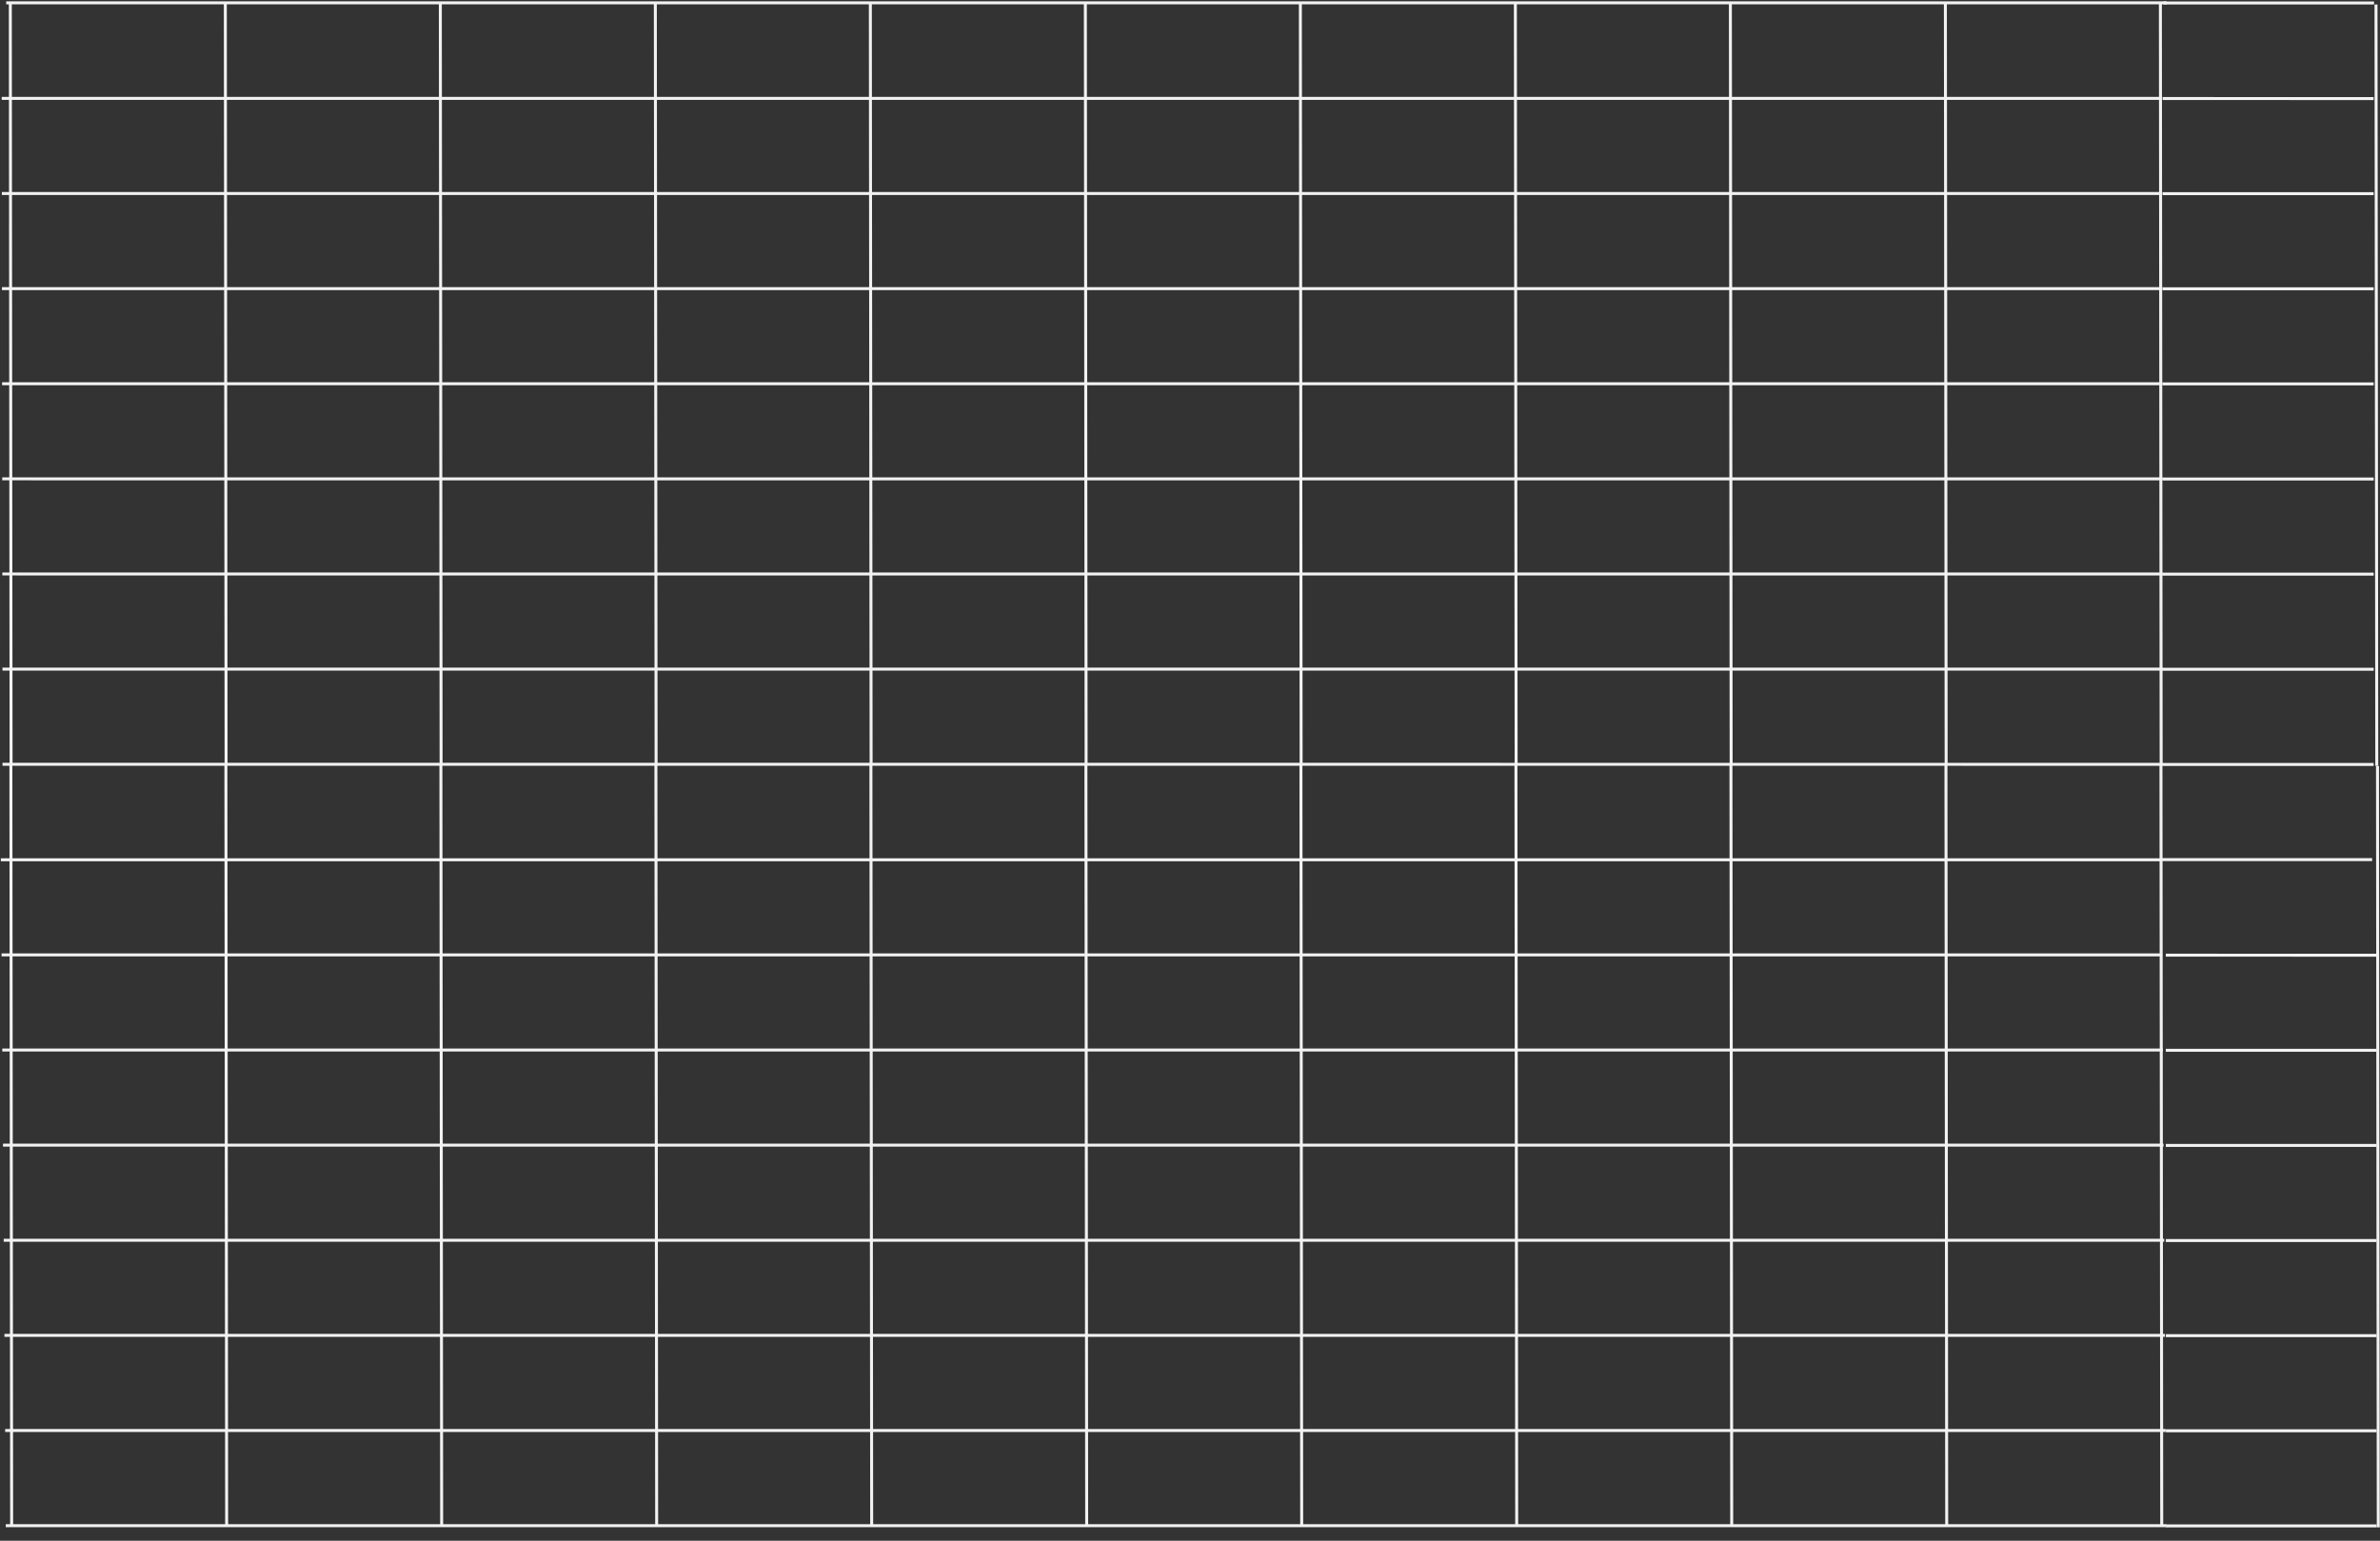 <svg width="1600" height="1036" viewBox="0 0 1600 1036" fill="none" xmlns="http://www.w3.org/2000/svg">
<rect x="0" y="0" width="1600" height="1036" fill="#333333" stroke="none"/>
<line y1="-1" x2="141.705" y2="-1" transform="matrix(1 0 0 1 1454.05 450.996)" stroke="#F2F2F2" stroke-width="2"/>
<line y1="-1" x2="141.705" y2="-1" transform="matrix(1 0 0 1 1456.05 1027)" stroke="#F2F2F2" stroke-width="2"/>
<line y1="-1" x2="141.705" y2="-1" transform="matrix(1 0 0 1 1454.05 515.017)" stroke="#F2F2F2" stroke-width="2"/>
<line y1="-1" x2="141.705" y2="-1" transform="matrix(1 0 0 1 1454.04 387.04)" stroke="#F2F2F2" stroke-width="2"/>
<line y1="-1" x2="141.705" y2="-1" transform="matrix(1 0 0 1 1456.04 963.04)" stroke="#F2F2F2" stroke-width="2"/>
<line y1="-1" x2="141.705" y2="-1" transform="matrix(1 0 0 1 1454.03 323.083)" stroke="#F2F2F2" stroke-width="2"/>
<line y1="-1" x2="141.705" y2="-1" transform="matrix(1 0 0 1 1456.03 899.083)" stroke="#F2F2F2" stroke-width="2"/>
<line y1="-1" x2="141.705" y2="-1" transform="matrix(1 0 0 1 1454.02 259.126)" stroke="#F2F2F2" stroke-width="2"/>
<line y1="-1" x2="141.705" y2="-1" transform="matrix(1 0 0 1 1456.02 835.126)" stroke="#F2F2F2" stroke-width="2"/>
<line y1="-1" x2="141.705" y2="-1" transform="matrix(1 0 0 1 1454.02 195.169)" stroke="#F2F2F2" stroke-width="2"/>
<line y1="-1" x2="141.705" y2="-1" transform="matrix(1 0 0 1 1456.02 771.169)" stroke="#F2F2F2" stroke-width="2"/>
<line y1="-1" x2="141.705" y2="-1" transform="matrix(1 0 0 1 1454.01 131.213)" stroke="#F2F2F2" stroke-width="2"/>
<line y1="-1" x2="141.705" y2="-1" transform="matrix(1 0 0 1 1456.01 707.213)" stroke="#F2F2F2" stroke-width="2"/>
<line y1="-1" x2="141.705" y2="-1" transform="matrix(1 9.59673e-05 0 1 1454 67.256)" stroke="#F2F2F2" stroke-width="2"/>
<line y1="-1" x2="141.705" y2="-1" transform="matrix(1 9.59673e-05 0 1 1456 643.256)" stroke="#F2F2F2" stroke-width="2"/>
<line y1="-1" x2="141.705" y2="-1" transform="matrix(1 0 0 1 1454.29 3)" stroke="#F2F2F2" stroke-width="2"/>
<line y1="-1" x2="141.705" y2="-1" transform="matrix(1 0 0 1 1453 579)" stroke="#F2F2F2" stroke-width="2"/>
<line y1="-1" x2="511.956" y2="-1" transform="matrix(0.001 1 -1 -1.53602e-05 5.932 2.027)" stroke="#F2F2F2" stroke-width="2"/>
<line y1="-1" x2="511.956" y2="-1" transform="matrix(0.001 1 -1 -1.72427e-05 150.475 2.029)" stroke="#F2F2F2" stroke-width="2"/>
<line y1="-1" x2="511.956" y2="-1" transform="matrix(0.001 1 -1 -1.72427e-05 295.018 2.031)" stroke="#F2F2F2" stroke-width="2"/>
<line y1="-1" x2="511.956" y2="-1" transform="matrix(0.001 1 -1 -1.72427e-05 439.561 2.034)" stroke="#F2F2F2" stroke-width="2"/>
<line y1="-1" x2="511.956" y2="-1" transform="matrix(0.001 1 -1 -1.73601e-05 584.104 2.037)" stroke="#F2F2F2" stroke-width="2"/>
<line y1="-1" x2="511.956" y2="-1" transform="matrix(0.001 1 -1 -1.73601e-05 728.648 2.039)" stroke="#F2F2F2" stroke-width="2"/>
<line y1="-1" x2="511.956" y2="-1" transform="matrix(0.001 1 -1 -1.73769e-05 873.191 2.042)" stroke="#F2F2F2" stroke-width="2"/>
<line y1="-1" x2="511.956" y2="-1" transform="matrix(0.001 1 -1 -1.73437e-05 1017.73 2.044)" stroke="#F2F2F2" stroke-width="2"/>
<line y1="-1" x2="511.956" y2="-1" transform="matrix(0.001 1 -1 -1.73132e-05 1162.28 2.047)" stroke="#F2F2F2" stroke-width="2"/>
<line y1="-1" x2="511.956" y2="-1" transform="matrix(0.001 1 -1 -1.72969e-05 1306.82 2.024)" stroke="#F2F2F2" stroke-width="2"/>
<line y1="-1" x2="511.956" y2="-1" transform="matrix(0.001 1 -1 -1.72969e-05 1596.32 3.024)" stroke="#F2F2F2" stroke-width="2"/>
<line y1="-1" x2="511.956" y2="-1" transform="matrix(0.001 1 -1 -1.72969e-05 1597.32 515.024)" stroke="#F2F2F2" stroke-width="2"/>
<line y1="-1" x2="511.956" y2="-1" transform="matrix(0.001 1 -1 -1.73492e-05 1451.36 2.052)" stroke="#F2F2F2" stroke-width="2"/>
<line y1="-1" x2="1452.45" y2="-1" transform="matrix(1 1.7275e-05 0.001 1 1.664 450.879)" stroke="#F2F2F2" stroke-width="2"/>
<line y1="-1" x2="1452.45" y2="-1" transform="matrix(1 1.6973e-05 0.001 1 1.678 514.9)" stroke="#F2F2F2" stroke-width="2"/>
<line y1="-1" x2="1452.45" y2="-1" transform="matrix(1 1.7275e-05 0.001 1 1.58 386.923)" stroke="#F2F2F2" stroke-width="2"/>
<line y1="-1" x2="1452.45" y2="-1" transform="matrix(1 1.7275e-05 0.001 1 1.496 322.966)" stroke="#F2F2F2" stroke-width="2"/>
<line y1="-1" x2="1452.45" y2="-1" transform="matrix(1 1.7275e-05 0.001 1 1.411 259.01)" stroke="#F2F2F2" stroke-width="2"/>
<line y1="-1" x2="1452.45" y2="-1" transform="matrix(1 1.7275e-05 0.001 1 1.327 195.052)" stroke="#F2F2F2" stroke-width="2"/>
<line y1="-1" x2="1452.45" y2="-1" transform="matrix(1 1.7275e-05 0.001 1 1.242 131.096)" stroke="#F2F2F2" stroke-width="2"/>
<line y1="-1" x2="1452.45" y2="-1" transform="matrix(1 1.7275e-05 0.001 1 1.158 67.139)" stroke="#F2F2F2" stroke-width="2"/>
<line y1="-1" x2="1452.45" y2="-1" transform="matrix(1 1.72751e-05 0.001 1 4.18 2.883)" stroke="#F2F2F2" stroke-width="2"/>
<line y1="-1" x2="511.957" y2="-1" transform="matrix(0.001 1 -1 -2.19453e-10 6.315 513.999)" stroke="#F2F2F2" stroke-width="2"/>
<line y1="-1" x2="511.957" y2="-1" transform="matrix(0.001 1 -1 3.76184e-10 150.859 513.999)" stroke="#F2F2F2" stroke-width="2"/>
<line y1="-1" x2="511.957" y2="-1" transform="matrix(0.001 1 -1 0 295.401 513.999)" stroke="#F2F2F2" stroke-width="2"/>
<line y1="-1" x2="511.957" y2="-1" transform="matrix(0.001 1 -1 0 439.944 513.999)" stroke="#F2F2F2" stroke-width="2"/>
<line y1="-1" x2="511.957" y2="-1" transform="matrix(0.001 1 -1 -2.45706e-10 584.487 513.999)" stroke="#F2F2F2" stroke-width="2"/>
<line y1="-1" x2="511.957" y2="-1" transform="matrix(0.001 1 -1 -3.57753e-10 729.031 513.999)" stroke="#F2F2F2" stroke-width="2"/>
<line y1="-1" x2="511.957" y2="-1" transform="matrix(0.001 1 -1 -3.57753e-10 873.574 513.999)" stroke="#F2F2F2" stroke-width="2"/>
<line y1="-1" x2="511.957" y2="-1" transform="matrix(0.001 1 -1 0 1018.12 513.999)" stroke="#F2F2F2" stroke-width="2"/>
<line y1="-1" x2="511.957" y2="-1" transform="matrix(0.001 1 -1 0 1162.66 513.999)" stroke="#F2F2F2" stroke-width="2"/>
<line y1="-1" x2="511.957" y2="-1" transform="matrix(0.001 1 -1 -4.87022e-10 1307.2 513.999)" stroke="#F2F2F2" stroke-width="2"/>
<line y1="-1" x2="511.957" y2="-1" transform="matrix(0.001 1 -1 -3.57753e-10 1451.75 513.999)" stroke="#F2F2F2" stroke-width="2"/>
<line y1="-1" x2="1452.45" y2="-1" transform="matrix(1 1.19129e-10 0.001 1 3.466 962.853)" stroke="#F2F2F2" stroke-width="2"/>
<line y1="-1" x2="1452.45" y2="-1" transform="matrix(1 1.19129e-10 0.001 1 3.879 1026.87)" stroke="#F2F2F2" stroke-width="2"/>
<line y1="-1" x2="1452.45" y2="-1" transform="matrix(1 1.19129e-10 0.001 1 2.983 898.898)" stroke="#F2F2F2" stroke-width="2"/>
<line y1="-1" x2="1452.45" y2="-1" transform="matrix(1 1.19129e-10 0.001 1 2.499 834.943)" stroke="#F2F2F2" stroke-width="2"/>
<line y1="-1" x2="1452.45" y2="-1" transform="matrix(1 1.19129e-10 0.001 1 2.015 770.988)" stroke="#F2F2F2" stroke-width="2"/>
<line y1="-1" x2="1452.45" y2="-1" transform="matrix(1 1.19129e-10 0.001 1 1.532 707.033)" stroke="#F2F2F2" stroke-width="2"/>
<line y1="-1" x2="1452.45" y2="-1" transform="matrix(1 1.19129e-10 0.001 1 1.048 643.079)" stroke="#F2F2F2" stroke-width="2"/>
<line y1="-1" x2="1452.45" y2="-1" transform="matrix(1 1.19129e-10 0.001 1 0.564 579.124)" stroke="#F2F2F2" stroke-width="2"/>
</svg>
